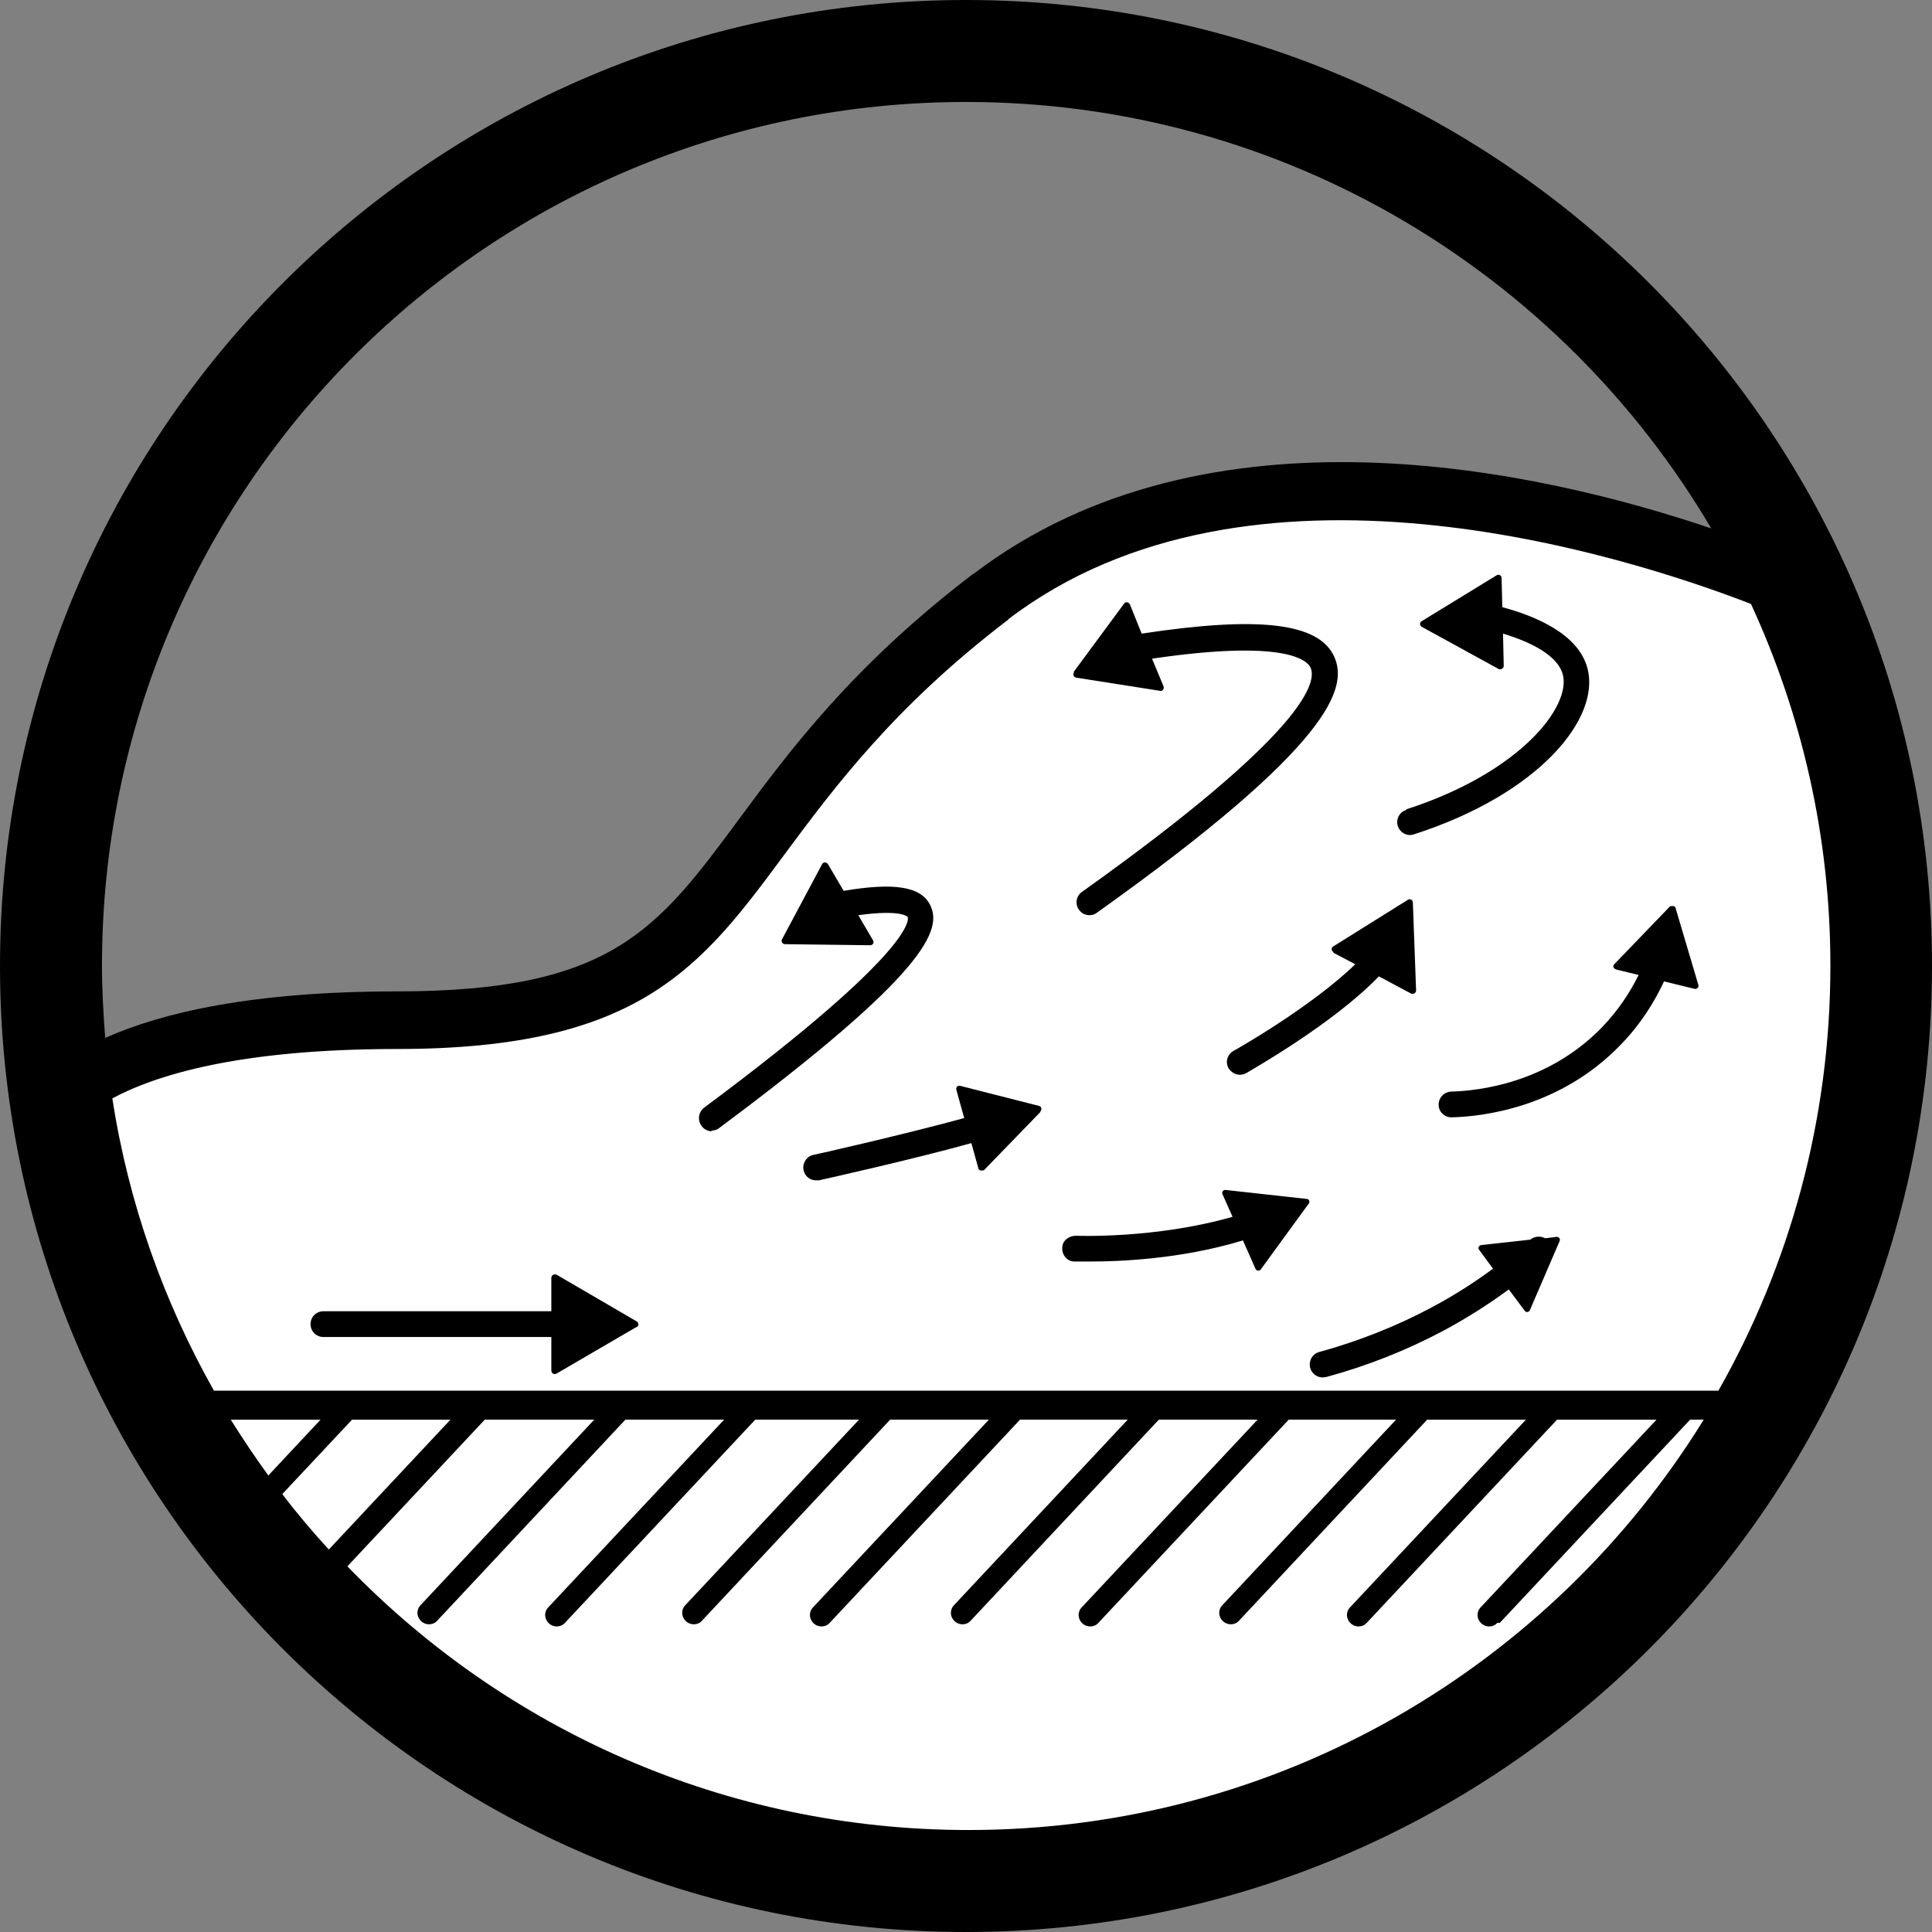 <?xml version="1.0" encoding="UTF-8"?>
<svg id="Capa_1" data-name="Capa 1" xmlns="http://www.w3.org/2000/svg" viewBox="0 0 54 54">
  <rect x="0" y="0" width="54" height="54" fill="#808080" stroke="none"/>
  <defs>
    <style>
      .cls-1 {
        fill: #fff;
      }
    </style>
  </defs>
  <path d="M27,0C12.09,0,0,12.09,0,27s12.09,27,27,27,27-12.09,27-27S41.91,0,27,0ZM27.2,16.04c-3.37,2.57-5.13,4.94-6.54,6.85-2.3,3.11-3.57,4.82-9.57,4.82-4.03,0-6.56.59-8.15,1.3-.05-.67-.09-1.34-.09-2.02C2.85,13.66,13.66,2.85,27,2.85c8.88,0,16.63,4.79,20.83,11.92-4.75-1.61-14.06-3.73-20.62,1.27Z"/>
  <path class="cls-1" d="M6.45,39.68c.33.53.68,1.05,1.05,1.56l1.46-1.56h-2.51Z"/>
  <path class="cls-1" d="M28.18,17.32c-3.19,2.43-4.87,4.7-6.23,6.53-2.35,3.18-4.05,5.47-10.86,5.47-4.38,0-6.72.72-7.95,1.38.45,2.93,1.44,5.69,2.84,8.17h42.05c1.99-3.51,3.13-7.56,3.13-11.88,0-3.61-.8-7.03-2.22-10.11-3.57-1.38-14.02-4.71-20.76.43ZM37.27,26.61c-.06-.03-.07-.13,0-.16l2.08-1.3c.06-.04.14,0,.14.08l.09,2.45c0,.07-.07.12-.14.09l-.9-.48c-1.28,1.33-3.59,2.63-3.7,2.7-.06.03-.12.05-.18.05-.13,0-.25-.07-.32-.18-.1-.17-.04-.39.14-.49.03-.01,2.18-1.23,3.4-2.42l-.61-.32ZM30.01,18.78l1.41-1.91c.04-.06.13-.04.16.02l.33.82c3.29-.5,4.95-.3,5.38.64.39.86-.02,2.45-6.63,7.16-.06.05-.14.07-.21.07-.11,0-.22-.05-.29-.15-.12-.16-.08-.39.08-.5,6.3-4.49,6.57-5.88,6.39-6.27-.09-.2-.69-.8-4.43-.25l.32.77c.03.07-.03.14-.09.13l-2.35-.37c-.07-.01-.1-.09-.06-.15ZM17.79,37.09l-2.23,1.3c-.07.04-.15,0-.15-.09v-.93h-6.37c-.2,0-.36-.16-.36-.36s.16-.36.36-.36h6.37v-.93c0-.08.08-.12.15-.09l2.23,1.3c.07.04.07.13,0,.17ZM19.9,31.62c-.11,0-.22-.05-.29-.15-.12-.16-.09-.39.07-.51,6.04-4.49,5.7-5.3,5.69-5.33,0,0-.16-.22-1.38-.05l.41.7c.04.06,0,.14-.08.14l-2.38-.03c-.07,0-.12-.08-.08-.14l1.12-2.1c.03-.06.12-.06.16,0l.44.75c1.41-.24,2.15-.12,2.41.38.37.7-.09,1.93-5.89,6.25-.06.05-.14.07-.22.07ZM29.08,31.08l-1.58,1.63s-.13.03-.15-.04l-.2-.72c-1.61.45-4.12,1.01-4.26,1.04-.03,0-.05,0-.08,0-.17,0-.31-.11-.35-.28-.04-.19.08-.39.27-.43.03,0,2.62-.59,4.22-1.03l-.22-.79c-.02-.07.04-.13.11-.11l2.2.56c.07.02.09.1.04.15ZM36.58,33.64l-1.34,1.84c-.04.05-.12.05-.15-.02l-.35-.79c-1.74.53-3.48.59-4.27.59-.25,0-.41,0-.44,0-.2,0-.35-.18-.34-.38,0-.2.18-.34.38-.34.03,0,2.22.09,4.38-.53l-.28-.63c-.03-.06.02-.13.09-.12l2.26.25c.07,0,.1.08.06.14ZM43.6,34.67l-.84,1.95c-.03.06-.1.07-.14.02l-.45-.6c-.57.42-1.17.8-1.8,1.14-1.05.56-2.16,1-3.31,1.31-.03,0-.06.01-.09.01-.16,0-.31-.11-.35-.27-.05-.19.06-.39.25-.44,1.09-.3,2.16-.72,3.15-1.25.6-.32,1.17-.68,1.71-1.08l-.39-.53c-.04-.05,0-.12.06-.13l1.36-.15s0,0,.01,0c.12-.1.29-.11.42-.04l.32-.04c.06,0,.11.06.08.11ZM45.16,27.09c-.07-.02-.09-.1-.04-.14l1.56-1.62s.13-.03.15.04l.64,2.16c.02.06-.04.12-.1.11l-.86-.21c-.27.58-.66,1.21-1.23,1.79-1.7,1.75-3.86,1.99-4.71,2.01,0,0,0,0,0,0-.2,0-.36-.16-.36-.35,0-.2.15-.36.35-.37.76-.02,2.69-.23,4.21-1.79.46-.48.79-.98,1.03-1.47l-.62-.15ZM39.31,22.62c3.19-1.03,4.61-2.88,4.37-3.77-.14-.53-.9-.91-1.67-1.14l.02.9c0,.07-.08.12-.14.09l-2.15-1.18c-.06-.03-.07-.13,0-.16l2.09-1.28c.06-.04.14,0,.14.08l.02.81c.93.25,2.13.75,2.38,1.71.37,1.39-1.34,3.51-4.85,4.64-.04.01-.07.02-.11.02-.15,0-.29-.1-.34-.25-.06-.19.04-.39.23-.45Z"/>
  <path class="cls-1" d="M9.84,39.68l-1.95,2.08c.41.54.85,1.06,1.3,1.55l3.4-3.63h-2.76Z"/>
  <path class="cls-1" d="M41.85,45.36c-.06.07-.15.1-.23.1-.08,0-.16-.03-.22-.09-.13-.12-.14-.32-.01-.45l4.91-5.24h-2.78l-5.32,5.68c-.06.07-.15.1-.23.1-.08,0-.16-.03-.22-.09-.13-.12-.14-.32-.01-.45l4.91-5.24h-2.76l-5.26,5.62c-.06.07-.15.1-.23.1-.08,0-.16-.03-.22-.09-.13-.12-.14-.32-.01-.45l4.85-5.18h-3l-5.32,5.68c-.06.07-.15.1-.23.1-.08,0-.16-.03-.22-.09-.13-.12-.14-.32-.01-.45l4.91-5.24h-2.76l-5.26,5.62c-.06.07-.15.1-.23.1-.08,0-.16-.03-.22-.09-.13-.12-.14-.32-.01-.45l4.85-5.18h-3.01l-5.32,5.68c-.06.07-.15.1-.23.1-.08,0-.16-.03-.22-.09-.13-.12-.14-.32-.01-.45l4.91-5.24h-2.76l-5.26,5.62c-.06.07-.15.1-.23.1-.08,0-.16-.03-.22-.09-.13-.12-.14-.32-.01-.45l4.85-5.18h-2.9l-5.32,5.68c-.06.07-.15.1-.23.1-.08,0-.16-.03-.22-.09-.13-.12-.14-.32-.01-.45l4.91-5.24h-2.76l-5.26,5.62c-.06.07-.15.1-.23.1-.08,0-.16-.03-.22-.09-.13-.12-.14-.32-.01-.45l4.85-5.18h-3.06l-3.84,4.1c4.39,4.54,10.54,7.37,17.36,7.37,8.69,0,16.3-4.59,20.55-11.47h-.38l-5.32,5.68Z"/>
</svg>